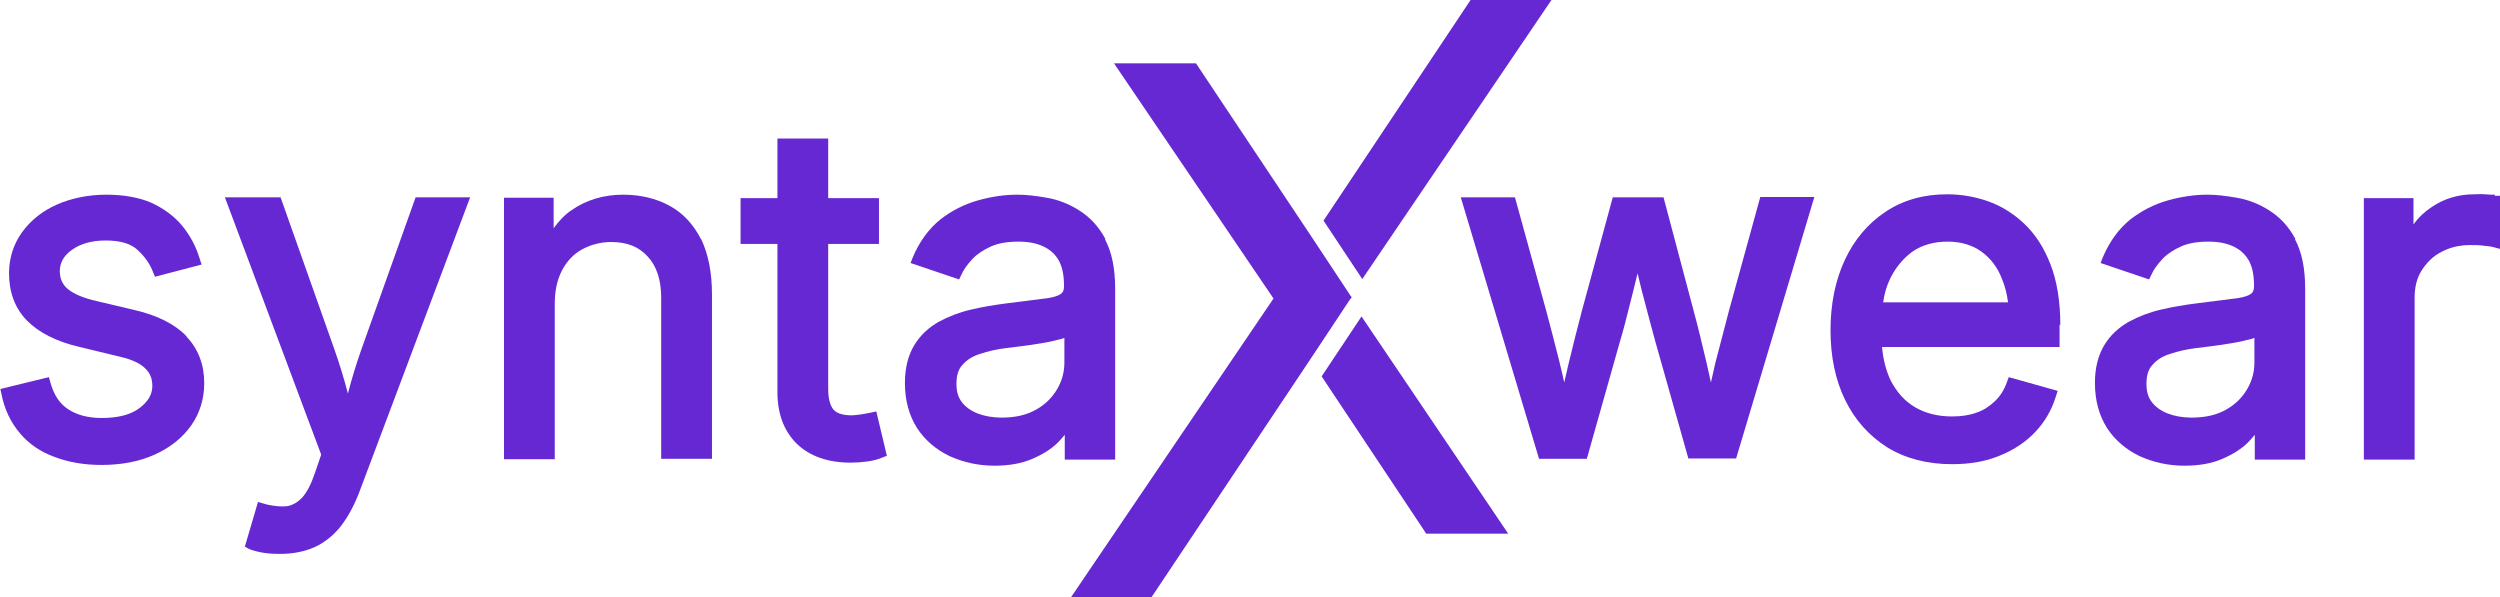 <svg width="134" height="32" viewBox="0 0 134 32" fill="none" xmlns="http://www.w3.org/2000/svg">
<g clip-path="url(#clip0_2985_134)">
<path d="M9.999 18.026C9.394 17.391 8.447 16.9 7.197 16.614L5.201 16.143C4.475 15.979 3.951 15.755 3.629 15.489C3.346 15.243 3.205 14.936 3.205 14.527C3.205 14.077 3.427 13.688 3.871 13.381C4.334 13.054 4.939 12.89 5.665 12.89C6.431 12.89 7.015 13.054 7.378 13.402C7.761 13.749 8.044 14.159 8.205 14.588L8.306 14.834L10.806 14.179L10.705 13.872C10.503 13.197 10.181 12.604 9.757 12.092C9.334 11.581 8.769 11.171 8.104 10.864C7.439 10.578 6.612 10.435 5.685 10.435C4.758 10.435 3.83 10.619 3.044 10.967C2.258 11.315 1.633 11.826 1.189 12.44C0.726 13.074 0.484 13.831 0.484 14.65C0.484 15.673 0.806 16.532 1.451 17.187C2.076 17.821 3.024 18.312 4.274 18.599L6.471 19.13C7.076 19.274 7.519 19.478 7.782 19.744C8.044 19.99 8.165 20.297 8.165 20.685C8.165 21.136 7.943 21.524 7.479 21.872C6.995 22.24 6.31 22.404 5.443 22.404C4.717 22.404 4.113 22.24 3.649 21.933C3.185 21.627 2.883 21.156 2.701 20.501L2.621 20.215L0.02 20.849L0.081 21.136C0.242 21.954 0.585 22.65 1.068 23.223C1.552 23.795 2.177 24.225 2.923 24.491C3.669 24.777 4.516 24.921 5.443 24.921C6.511 24.921 7.479 24.737 8.286 24.368C9.112 24 9.777 23.468 10.241 22.813C10.705 22.159 10.947 21.381 10.947 20.542C10.947 19.54 10.624 18.701 9.999 18.046V18.026Z" fill="#6528D3"/>
<path d="M22.276 10.578L19.373 18.721C19.091 19.519 18.849 20.317 18.648 21.095C18.446 20.317 18.204 19.519 17.922 18.721L15.039 10.578H12.055L17.216 24.368L16.873 25.371C16.672 25.964 16.45 26.394 16.188 26.68C15.946 26.926 15.704 27.069 15.402 27.13C15.1 27.171 14.737 27.13 14.333 27.049L13.829 26.905L13.124 29.299L13.346 29.422C13.487 29.483 13.688 29.545 13.991 29.606C14.293 29.668 14.636 29.688 15.039 29.688C15.704 29.688 16.309 29.565 16.833 29.34C17.378 29.095 17.841 28.726 18.244 28.235C18.627 27.744 18.97 27.13 19.252 26.394L25.199 10.578H22.236H22.276Z" fill="#6528D3"/>
<path d="M37.577 12.829C37.174 12.031 36.61 11.417 35.884 11.028C35.178 10.639 34.332 10.435 33.404 10.435C32.356 10.435 31.408 10.721 30.622 11.274C30.259 11.519 29.957 11.847 29.675 12.235V10.598H27.014V24.614H29.735V16.266C29.735 15.55 29.876 14.957 30.138 14.466C30.401 13.974 30.763 13.606 31.207 13.361C31.671 13.115 32.195 12.972 32.759 12.972C33.606 12.972 34.231 13.217 34.715 13.749C35.198 14.261 35.44 15.018 35.44 15.959V24.593H38.162V15.775C38.162 14.588 37.96 13.606 37.577 12.808V12.829Z" fill="#6528D3"/>
<path d="M46.951 22.056L46.669 22.118C46.508 22.159 46.306 22.179 46.105 22.22C45.923 22.24 45.762 22.261 45.641 22.261C45.177 22.261 44.855 22.159 44.673 21.954C44.492 21.729 44.391 21.361 44.391 20.849V13.074H47.113V10.619H44.391V7.427H41.67V10.619H39.694V13.074H41.67V21.013C41.67 22.2 42.032 23.12 42.718 23.795C43.403 24.45 44.371 24.798 45.601 24.798C45.883 24.798 46.185 24.777 46.468 24.737C46.77 24.696 47.032 24.634 47.274 24.532L47.536 24.43L46.971 22.056H46.951Z" fill="#6528D3"/>
<path d="M59.249 12.808C58.886 12.133 58.402 11.621 57.837 11.274C57.293 10.926 56.709 10.701 56.104 10.598C55.519 10.496 54.995 10.435 54.551 10.435C53.846 10.435 53.14 10.537 52.415 10.742C51.689 10.946 51.003 11.294 50.399 11.765C49.794 12.256 49.29 12.931 48.927 13.79L48.806 14.097L51.407 14.977L51.528 14.732C51.648 14.445 51.85 14.179 52.112 13.893C52.354 13.627 52.697 13.402 53.1 13.217C53.503 13.033 54.007 12.951 54.592 12.951C55.176 12.951 55.62 13.054 55.983 13.238C56.346 13.422 56.588 13.668 56.769 13.995C56.95 14.343 57.031 14.772 57.031 15.345C57.031 15.611 56.93 15.714 56.83 15.775C56.628 15.898 56.285 15.979 55.842 16.02C55.338 16.082 54.693 16.164 53.906 16.266C53.282 16.348 52.657 16.45 52.052 16.593C51.427 16.737 50.842 16.962 50.318 17.248C49.774 17.555 49.33 17.964 49.008 18.496C48.685 19.028 48.504 19.703 48.504 20.522C48.504 21.463 48.725 22.261 49.149 22.936C49.572 23.591 50.177 24.102 50.903 24.45C51.628 24.777 52.435 24.962 53.302 24.962C54.088 24.962 54.773 24.839 55.338 24.593C55.902 24.348 56.366 24.061 56.729 23.693C56.85 23.57 56.971 23.427 57.071 23.304V24.634H59.773V15.489C59.773 14.384 59.591 13.504 59.228 12.829L59.249 12.808ZM57.051 18.107V19.437C57.051 19.928 56.93 20.399 56.668 20.849C56.406 21.299 56.043 21.668 55.539 21.954C55.035 22.24 54.431 22.384 53.685 22.384C53.201 22.384 52.757 22.302 52.394 22.159C52.032 22.015 51.749 21.811 51.548 21.545C51.346 21.279 51.266 20.972 51.266 20.563C51.266 20.133 51.366 19.785 51.588 19.56C51.81 19.294 52.132 19.09 52.536 18.967C52.959 18.823 53.423 18.721 53.906 18.66L54.733 18.558C55.096 18.517 55.459 18.455 55.842 18.394C56.225 18.332 56.567 18.251 56.87 18.169C56.93 18.169 56.991 18.128 57.051 18.107Z" fill="#6528D3"/>
<path d="M72.453 15.939L72.393 15.857L70.336 12.747L64.228 3.581L64.107 3.396H59.712L68.26 16L57.414 32H61.728L70.236 19.253L72.352 16.061L72.453 15.939Z" fill="#6528D3"/>
<path d="M73.018 14.957L83.158 0H78.823L70.941 11.826L73.018 14.957Z" fill="#6528D3"/>
<path d="M70.84 20.174L76.324 28.419L76.445 28.604H80.839L72.977 16.962L70.84 20.174Z" fill="#6528D3"/>
<path d="M94.346 10.578L92.673 16.655C92.451 17.494 92.21 18.414 91.947 19.437C91.867 19.785 91.786 20.133 91.706 20.501C91.625 20.133 91.544 19.765 91.464 19.417C91.222 18.394 91 17.473 90.778 16.655L89.165 10.578H86.444L84.791 16.655C84.569 17.514 84.327 18.435 84.085 19.458C84.005 19.806 83.924 20.154 83.843 20.501C83.763 20.113 83.662 19.724 83.581 19.376C83.319 18.353 83.097 17.453 82.876 16.655L81.202 10.578H78.299L82.493 24.593H85.053L86.827 18.312C87.008 17.719 87.17 17.084 87.331 16.43C87.472 15.857 87.633 15.263 87.774 14.65C87.915 15.243 88.057 15.836 88.218 16.409C88.379 17.044 88.561 17.678 88.722 18.292L90.496 24.573H93.056L97.249 10.558H94.346V10.578Z" fill="#6528D3"/>
<path d="M110.434 17.432C110.434 16.164 110.252 15.059 109.909 14.179C109.567 13.279 109.083 12.542 108.498 11.99C107.914 11.437 107.248 11.028 106.543 10.783C105.837 10.537 105.111 10.414 104.366 10.414C103.116 10.414 102.007 10.721 101.059 11.355C100.132 11.969 99.386 12.849 98.882 13.934C98.378 15.018 98.116 16.286 98.116 17.698C98.116 19.11 98.378 20.378 98.902 21.442C99.427 22.527 100.193 23.366 101.16 23.98C102.128 24.573 103.297 24.88 104.628 24.88C105.575 24.88 106.422 24.737 107.168 24.43C107.934 24.123 108.579 23.693 109.083 23.161C109.607 22.609 109.97 21.974 110.192 21.258L110.292 20.951L107.672 20.215L107.571 20.481C107.43 20.89 107.208 21.238 106.926 21.504C106.644 21.77 106.321 21.995 105.938 22.118C105.555 22.261 105.111 22.322 104.628 22.322C103.882 22.322 103.216 22.159 102.652 21.831C102.088 21.504 101.664 21.013 101.342 20.399C101.1 19.887 100.938 19.294 100.878 18.598H110.393V17.391L110.434 17.432ZM101.321 14.916C101.604 14.343 102.007 13.852 102.511 13.483C103.015 13.136 103.66 12.951 104.386 12.951C105.111 12.951 105.716 13.136 106.2 13.483C106.684 13.831 107.067 14.322 107.309 14.957C107.47 15.345 107.571 15.755 107.631 16.205H100.938C100.999 15.755 101.12 15.325 101.321 14.916Z" fill="#6528D3"/>
<path d="M123.033 12.808C122.67 12.133 122.187 11.621 121.622 11.274C121.078 10.926 120.493 10.701 119.888 10.598C119.304 10.496 118.78 10.435 118.336 10.435C117.63 10.435 116.925 10.537 116.199 10.742C115.473 10.946 114.788 11.294 114.183 11.765C113.578 12.256 113.074 12.931 112.712 13.79L112.591 14.097L115.191 14.977L115.312 14.732C115.433 14.445 115.635 14.179 115.897 13.893C116.139 13.627 116.481 13.402 116.885 13.217C117.288 13.033 117.792 12.951 118.376 12.951C118.961 12.951 119.404 13.054 119.767 13.238C120.13 13.422 120.372 13.668 120.554 13.995C120.735 14.343 120.816 14.772 120.816 15.345C120.816 15.611 120.715 15.714 120.614 15.775C120.412 15.898 120.07 15.979 119.626 16.02C119.122 16.082 118.477 16.164 117.691 16.266C117.066 16.348 116.441 16.45 115.836 16.593C115.211 16.737 114.627 16.962 114.103 17.248C113.558 17.555 113.115 17.964 112.792 18.496C112.47 19.028 112.288 19.703 112.288 20.522C112.288 21.463 112.51 22.261 112.933 22.936C113.357 23.591 113.961 24.102 114.687 24.45C115.413 24.777 116.219 24.962 117.086 24.962C117.872 24.962 118.558 24.839 119.122 24.593C119.687 24.348 120.15 24.061 120.513 23.693C120.634 23.57 120.755 23.427 120.856 23.304V24.634H123.557V15.489C123.557 14.384 123.376 13.504 123.013 12.829L123.033 12.808ZM120.836 18.107V19.437C120.836 19.928 120.715 20.399 120.453 20.849C120.191 21.299 119.828 21.668 119.324 21.954C118.82 22.24 118.215 22.384 117.469 22.384C116.985 22.384 116.542 22.302 116.179 22.159C115.816 22.015 115.534 21.811 115.332 21.545C115.131 21.279 115.05 20.972 115.05 20.563C115.05 20.133 115.151 19.785 115.373 19.56C115.594 19.294 115.917 19.09 116.32 18.967C116.743 18.823 117.207 18.721 117.691 18.66L118.517 18.558C118.88 18.517 119.243 18.455 119.626 18.394C120.009 18.332 120.352 18.251 120.654 18.169C120.715 18.169 120.775 18.128 120.836 18.107Z" fill="#6528D3"/>
<path d="M133.718 10.435C133.597 10.435 133.415 10.435 133.194 10.414C132.972 10.394 132.79 10.414 132.629 10.414C131.782 10.414 131.016 10.639 130.351 11.089C129.948 11.355 129.625 11.662 129.363 12.031V10.619H126.702V24.634H129.424V15.939C129.424 15.386 129.545 14.895 129.807 14.486C130.069 14.077 130.412 13.729 130.855 13.504C131.319 13.258 131.823 13.136 132.407 13.136C132.669 13.136 132.932 13.136 133.173 13.177C133.415 13.197 133.556 13.217 133.617 13.238L134 13.34V10.496H133.718V10.435Z" fill="#6528D3"/>
</g>
<defs>
<clipPath id="clip0_2985_134">
<rect width="134" height="32" fill="white"/>
</clipPath>
</defs>
</svg>
